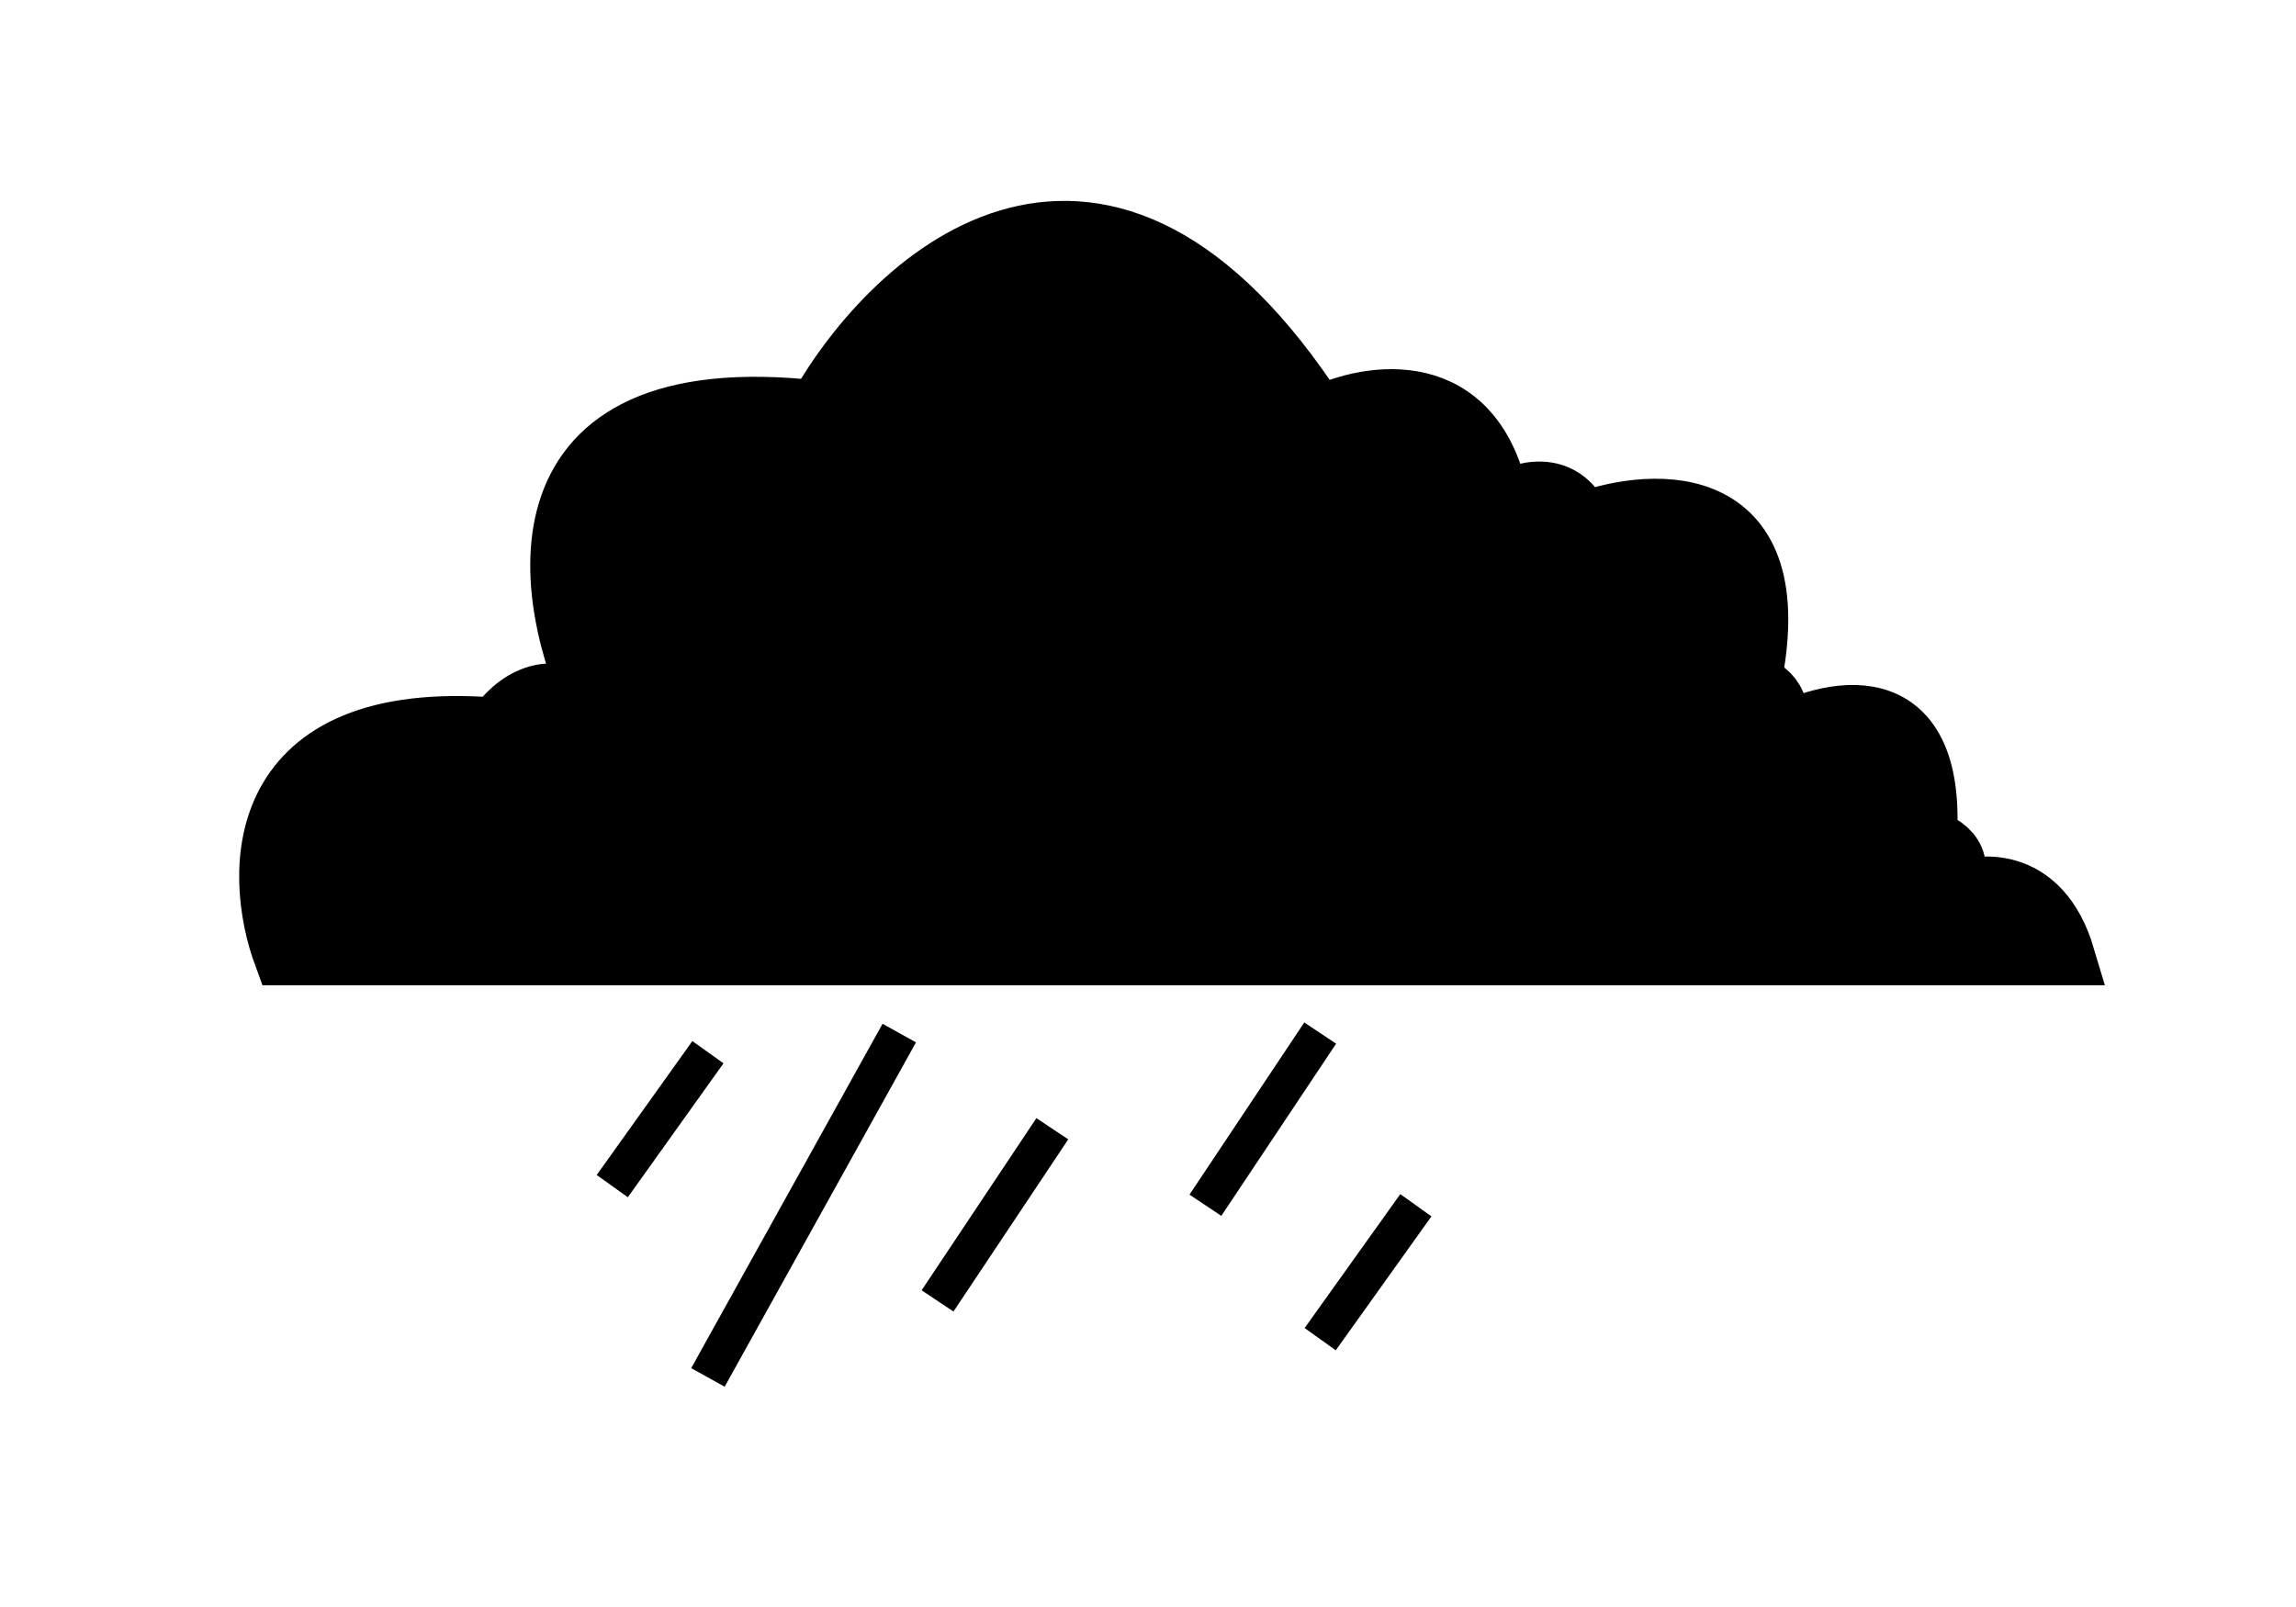 <svg width="60" height="42" viewBox="0 0 60 42" fill="none" xmlns="http://www.w3.org/2000/svg">
<path d="M7.381 25H54C53.343 22.789 51.647 22.995 50.881 23.374C51.538 22.464 50.827 22.019 50.389 21.911C50.651 17.749 47.762 18.442 46.285 19.31C46.81 18.399 46.175 17.955 45.792 17.846C46.843 12.774 43.276 12.915 41.36 13.619C40.835 12.448 39.719 12.806 39.226 13.131C38.57 9.75 35.779 10.205 34.466 10.855C28.819 2.141 23.358 7.116 21.334 10.693C13.192 9.782 14.111 15.624 15.588 18.659C14.407 17.489 13.345 18.388 12.962 18.984C6.527 18.464 6.56 22.778 7.381 25Z" fill="black" stroke="black" stroke-width="1.5"/>
<path d="M18.5 27.5L16 31M23.5 27L18.5 36M27.5 29.5L24.5 34M34.5 27L31.5 31.5M37 31.5L34.5 35" stroke="black"/>
</svg>
